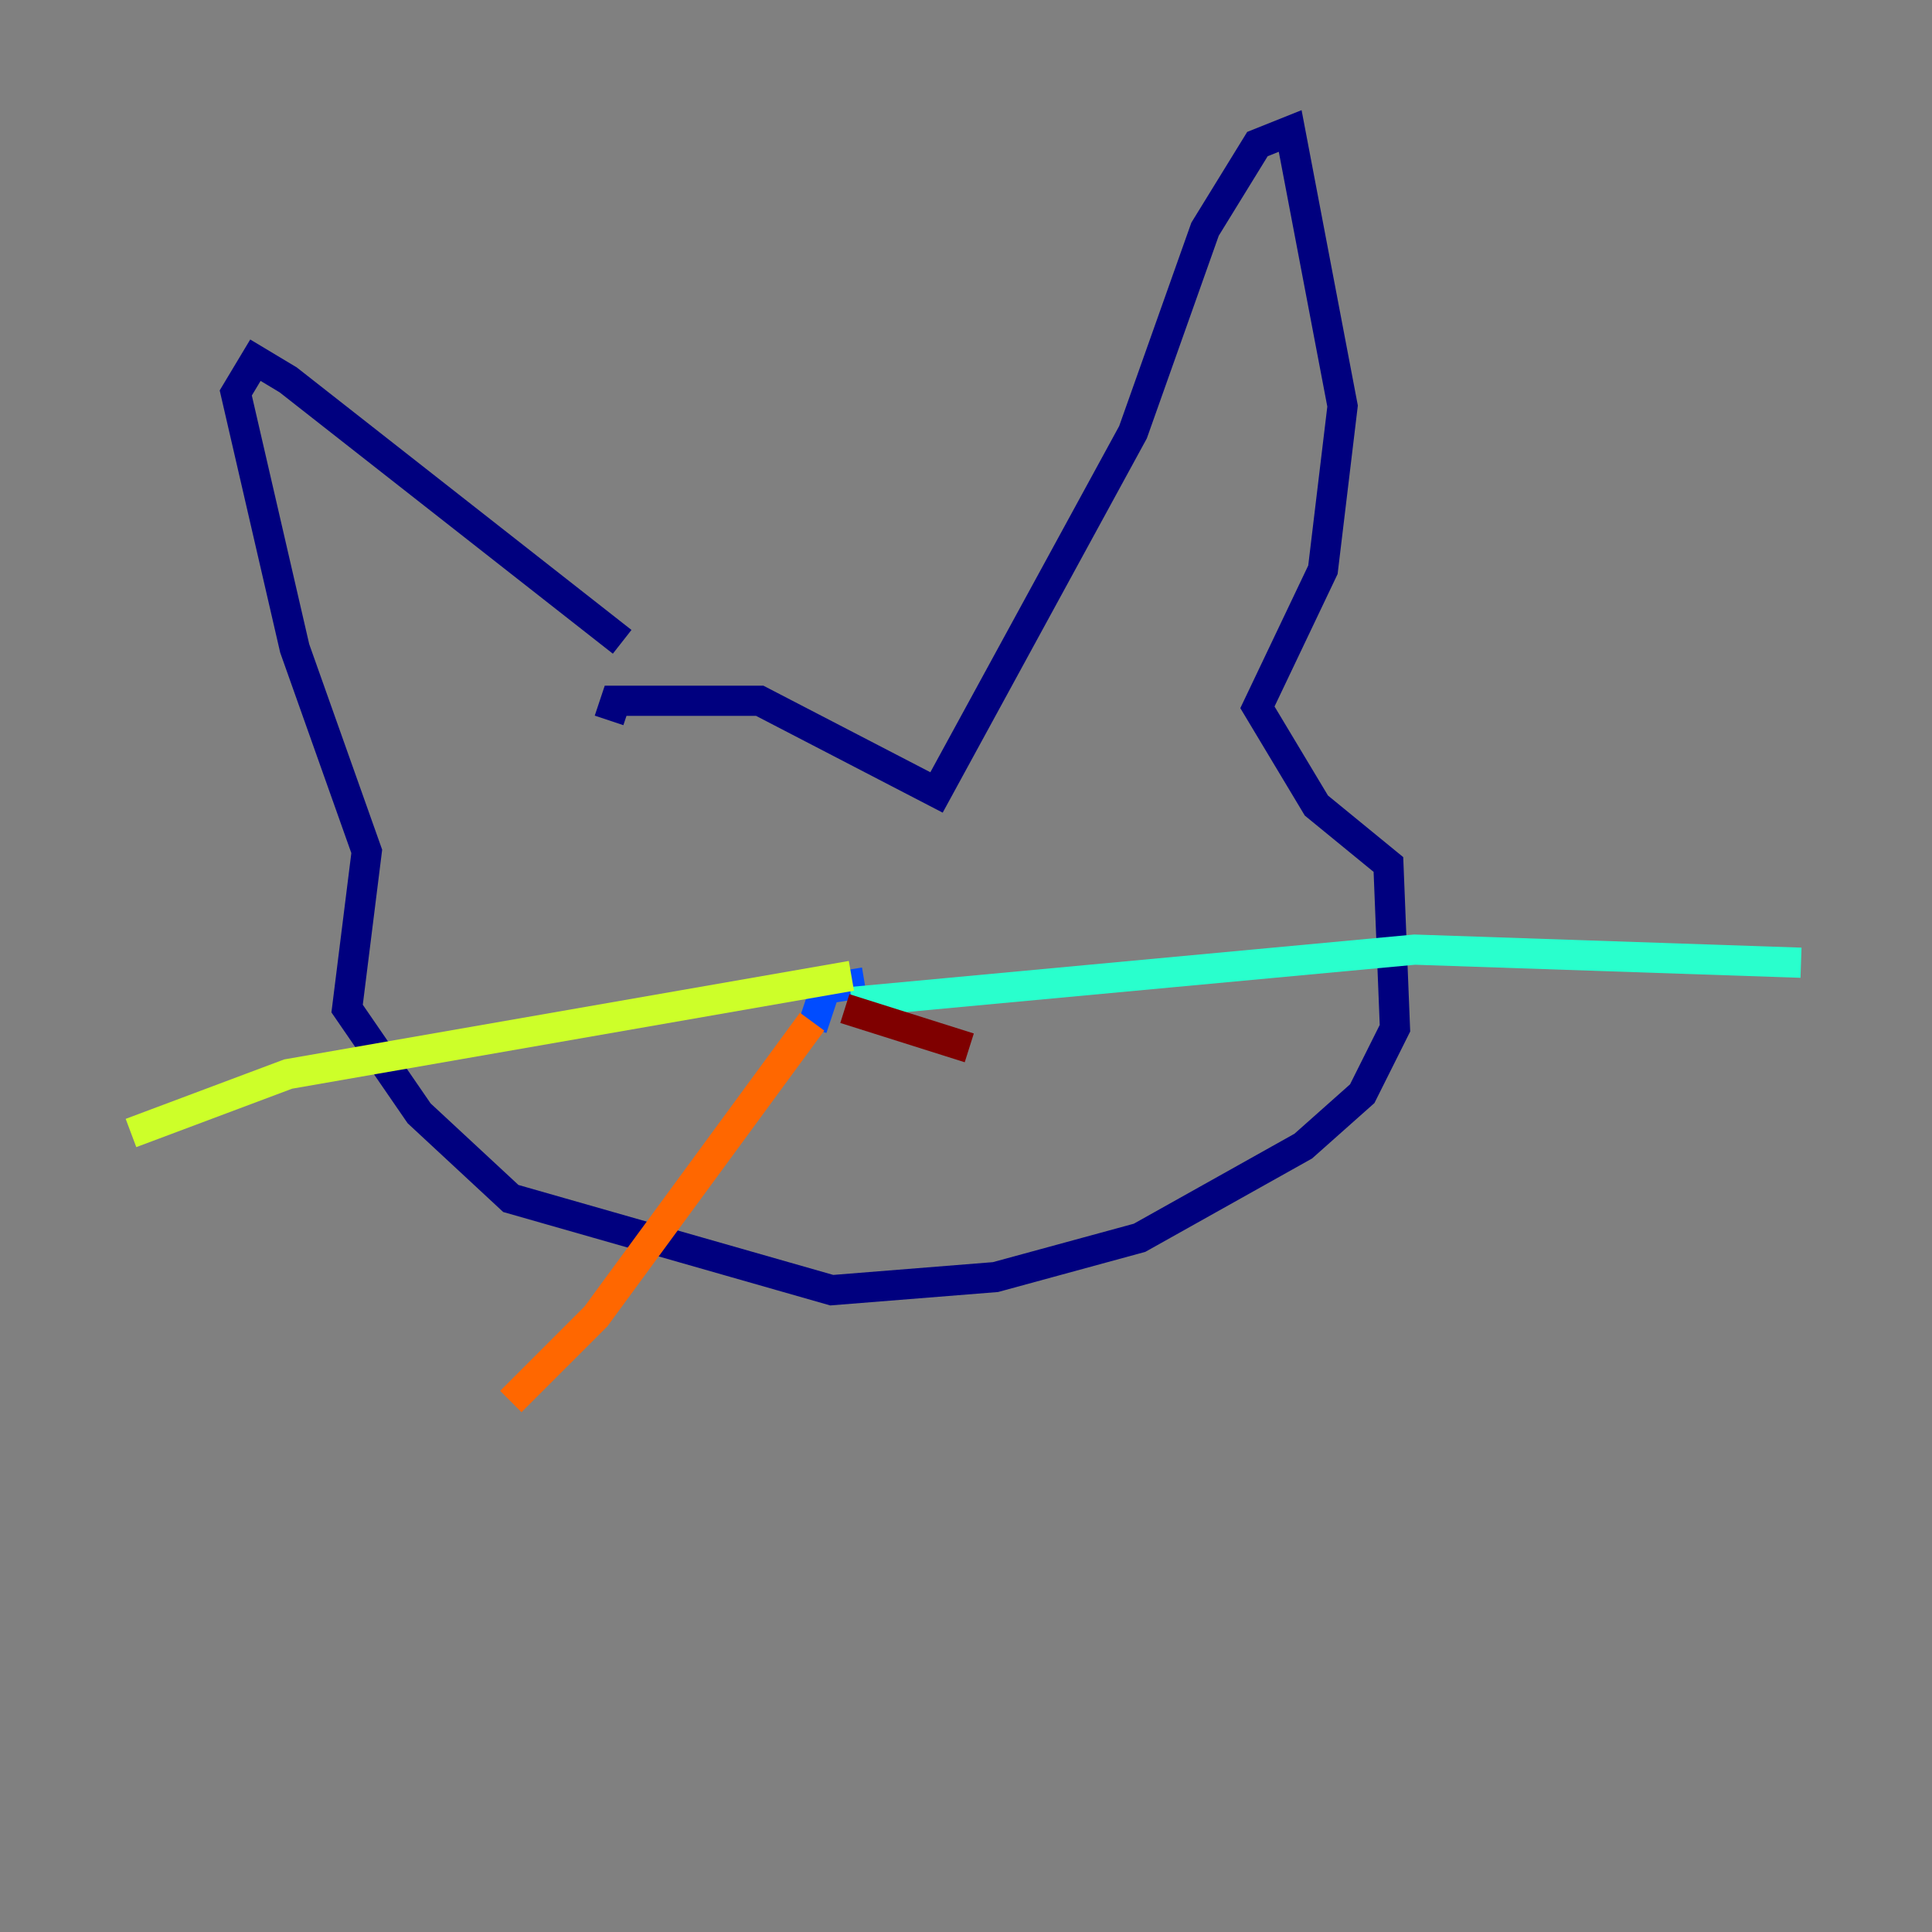 <?xml version="1.0" encoding="utf-8" ?>
<svg baseProfile="tiny" height="128" version="1.2" viewBox="0,0,128,128" width="128" xmlns="http://www.w3.org/2000/svg" xmlns:ev="http://www.w3.org/2001/xml-events" xmlns:xlink="http://www.w3.org/1999/xlink"><rect x="0" y="0" width="128" height="128" fill="#808080" stroke="none"/><defs /><polyline fill="none" points="41.22,42.522 19.091,25.166 16.922,23.864 15.62,26.034 19.525,42.956 24.298,56.407 22.997,66.82 27.77,73.763 33.844,79.403 55.105,85.478 65.953,84.61 75.498,82.007 86.346,75.932 90.251,72.461 92.42,68.122 91.986,57.275 87.214,53.37 83.308,46.861 87.647,37.749 88.949,26.902 85.478,8.678 83.308,9.546 79.837,15.186 75.064,28.637 62.047,52.502 50.332,46.427 40.786,46.427 40.352,47.729" stroke="#00007f" stroke-width="2" /><polyline fill="none" points="57.275,65.085 54.671,65.519 53.803,68.122" stroke="#004cff" stroke-width="2" /><polyline fill="none" points="56.407,66.386 93.722,62.915 119.322,63.783" stroke="#29ffcd" stroke-width="2" /><polyline fill="none" points="56.407,64.651 19.091,71.159 8.678,75.064" stroke="#cdff29" stroke-width="2" /><polyline fill="none" points="53.803,67.688 39.485,87.214 33.844,92.854" stroke="#ff6700" stroke-width="2" /><polyline fill="none" points="55.973,66.82 64.217,69.424" stroke="#7f0000" stroke-width="2" /></svg>